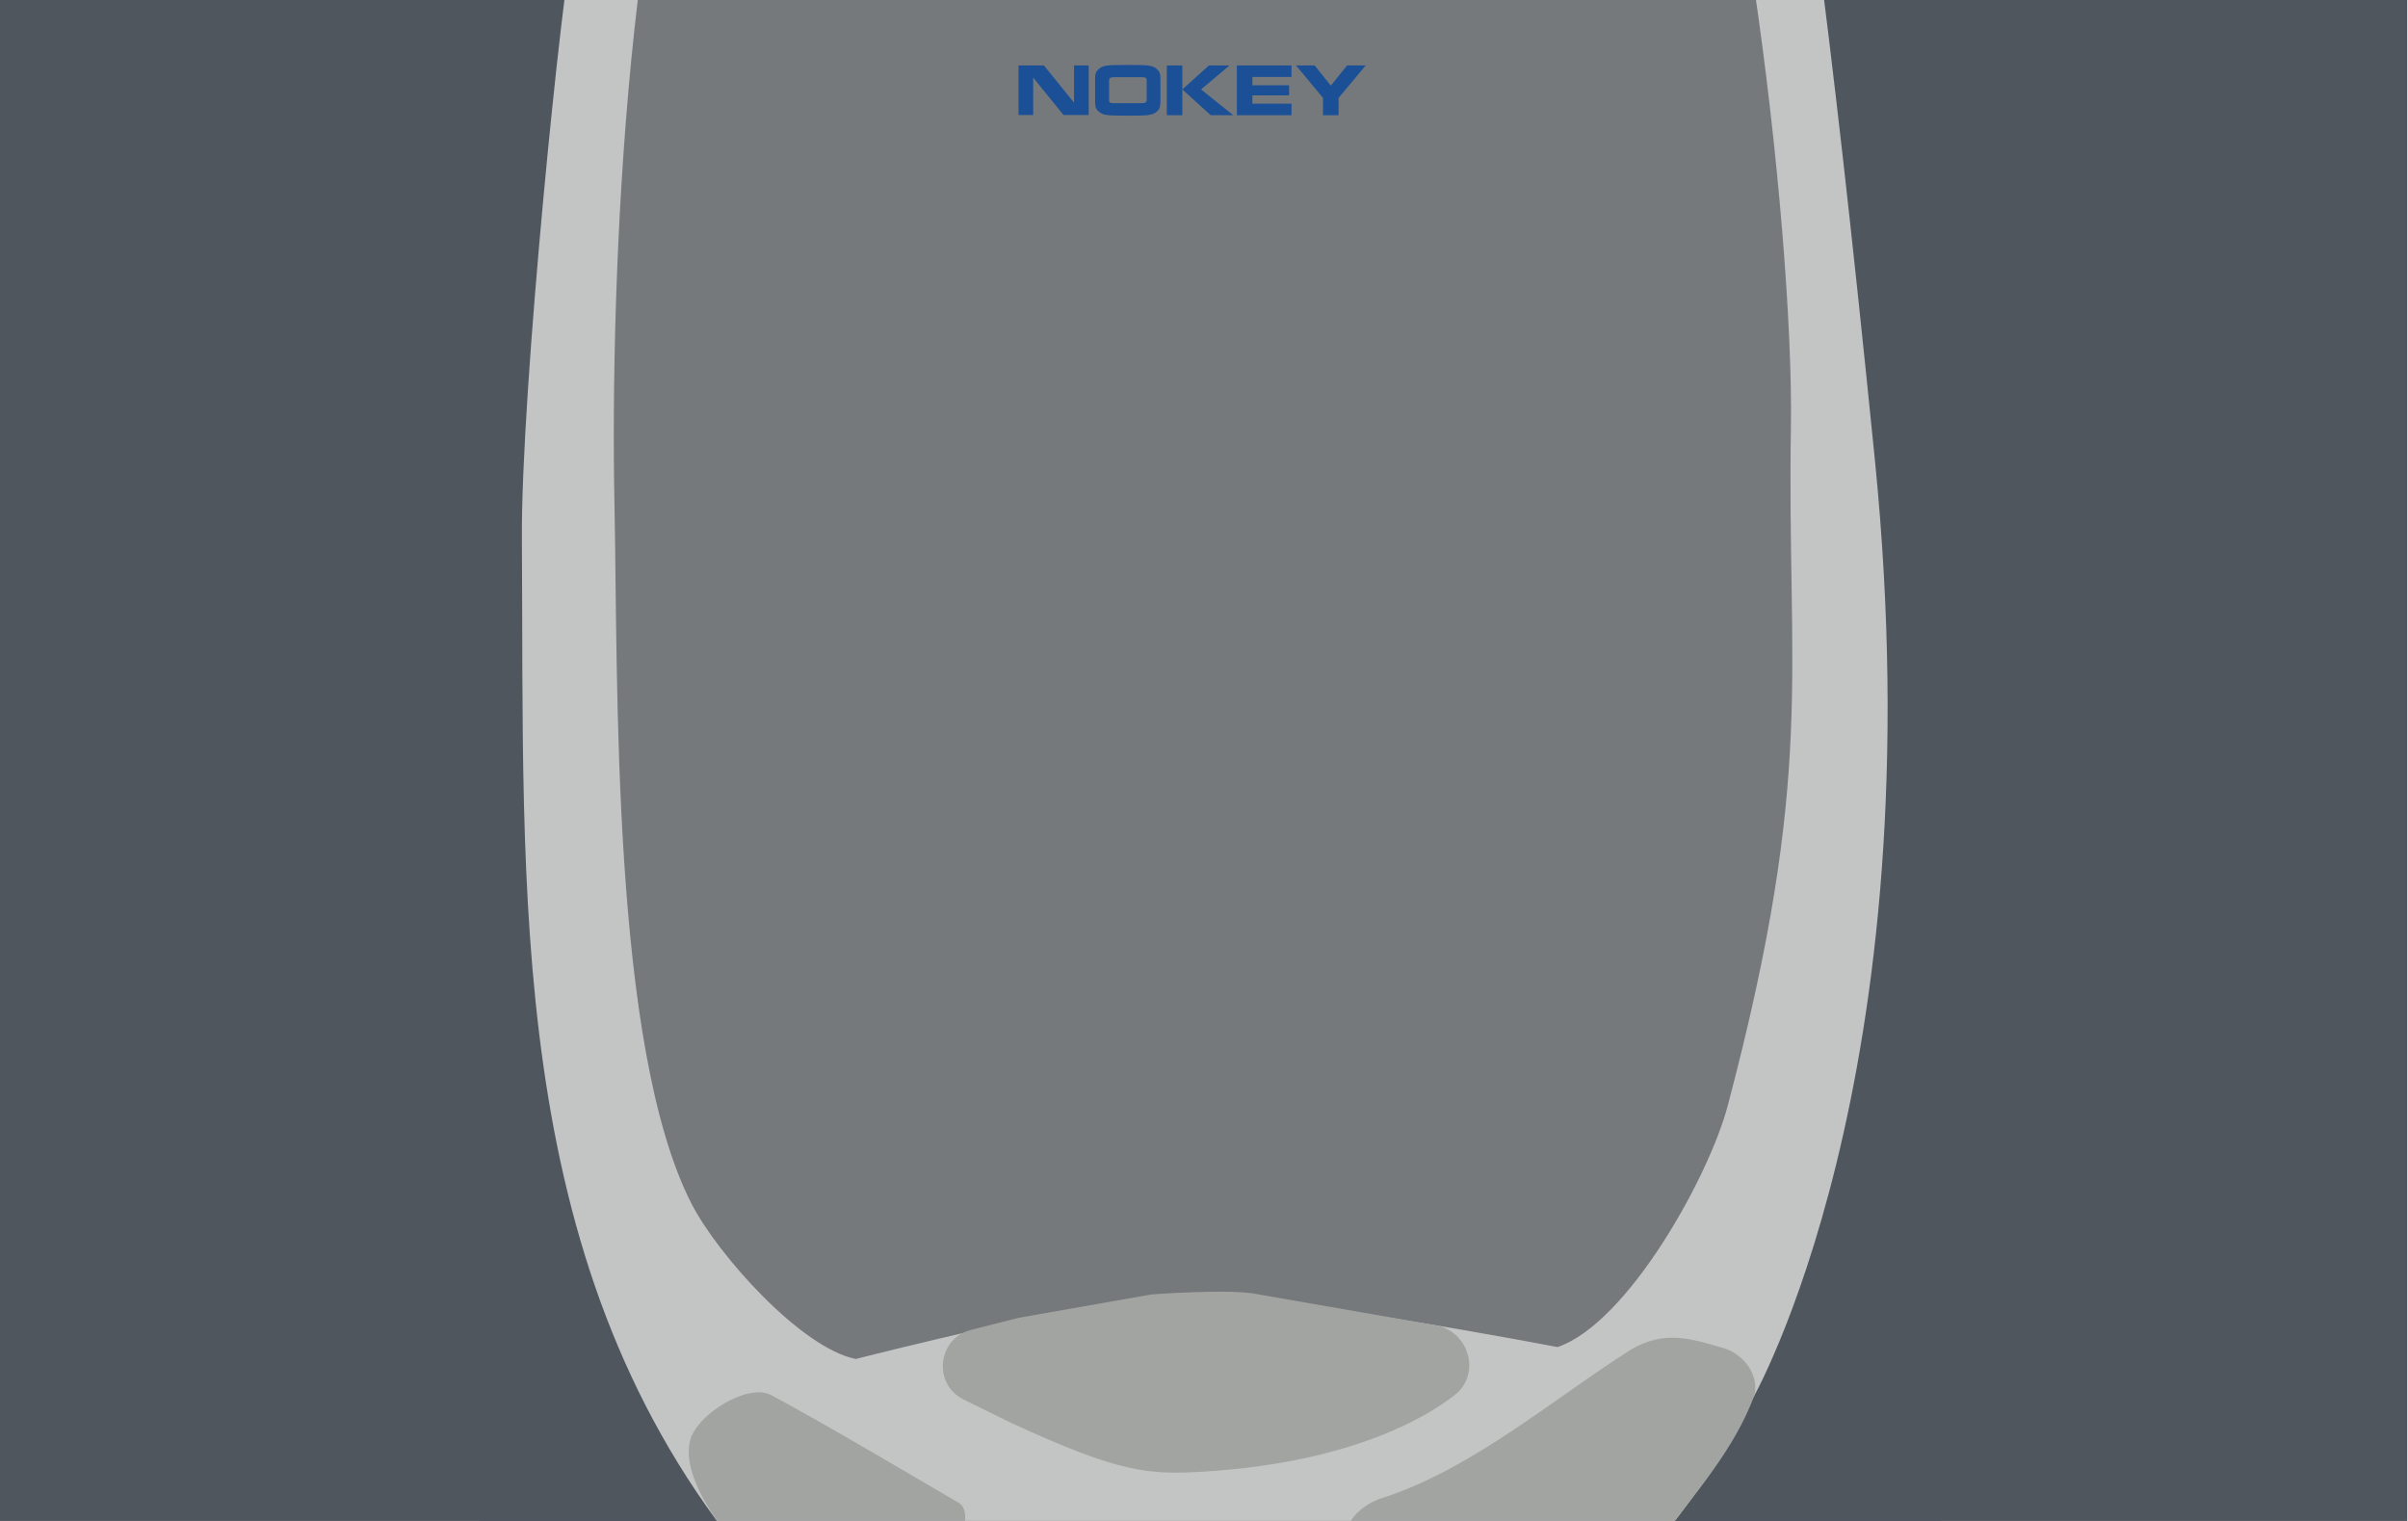 <svg width="1254" height="792" viewBox="0 0 1254 792" fill="none" xmlns="http://www.w3.org/2000/svg">
<g clip-path="url(#clip0)">
<path d="M2232.39 -358H-940V1646.24H2232.39V-358Z" fill="#4F565E"/>
<path d="M325.302 1512.12C232.935 1410.9 243.057 144.325 243.057 144.325C243.057 144.325 245.588 -130.246 302.526 -235.266C331.628 -290.939 922.163 -280.817 946.565 -235.266C1003.5 -128.98 1014.89 144.325 1014.89 144.325C1014.89 144.325 1030.07 1403.3 938.973 1512.12C863.055 1594.36 386.494 1579.18 325.302 1512.12Z" fill="url(#paint0_linear)"/>
<path d="M620.117 -259.306C536.557 -259.104 432.777 -241.086 375.079 -228.56C351.671 -223.473 333.172 -205.582 327.276 -182.376L298.933 -33.121C292.961 -9.713 271.248 204.047 271.78 280.395C273.08 464.494 263.118 653.979 383.784 805.673C399.879 825.842 484.401 925.699 628.164 923.624C822.894 920.79 912.149 729.451 912.149 729.451C912.149 729.451 1008.69 562.507 976.401 239.754C951.879 -5.284 936.417 -105.041 926.32 -158.082C922.17 -179.845 903.393 -213.907 883.224 -223.093C842.329 -241.668 737.79 -259.592 620.117 -259.306Z" fill="#C3C4C4"/>
<path d="M602.403 -237.796C544.199 -237.796 407.445 -233.393 378.951 -183.945C325.96 -92.034 317.659 149.766 319.988 262.251C321.886 354.036 318.14 545.679 360.325 627.189C373.788 653.229 416.935 701.867 445.683 707.663C445.683 707.663 570.239 675.65 612.829 674.36C662.834 672.842 811.077 701.463 811.077 701.463C847.517 689.139 889.93 612.917 899.749 575.742C945.521 402.446 930.514 351.834 932.647 222.774C934.368 118.639 902.912 -148.036 862.65 -192.827C818.744 -241.643 668.199 -237.796 602.403 -237.796Z" fill="#75797C"/>
<path d="M599.543 674.056L530.559 686.203L505.683 692.504C488.146 696.933 485.641 720.822 501.862 728.793L526.434 740.864C583.601 767.334 598.556 768.043 627.355 766.272C714.382 760.932 752.012 730.615 757.428 726.541C757.858 726.212 758.263 725.883 758.668 725.504C771.245 714.116 764.362 693.011 747.634 690.1L655.546 674.056C641.88 670.817 599.543 674.056 599.543 674.056Z" fill="#A2A4A2"/>
<path d="M499.23 782.543C481.061 771.94 426.956 739.903 401.65 726.491C389.427 720.012 363.388 736.309 359.516 749.595C352.274 774.445 392.869 816.023 392.869 816.023C392.869 816.023 427.817 856.715 444.417 858.613C463.574 860.815 481.693 839.001 488.045 828.271C494.043 818.073 509.429 788.49 499.23 782.543Z" fill="#A2A4A2"/>
<path d="M849.719 702.526C809.119 728.261 767.611 764.142 721.518 779.507C721.518 779.507 699.831 784.568 699.831 804.813L708.005 856.26C709.827 866.888 714.306 876.96 721.518 884.982C729.287 893.637 739.309 899.204 748.596 895.105C748.596 895.105 785.745 876.277 814.417 852.236C849.39 822.906 856.779 808.988 863.283 803.067C863.84 802.56 864.371 802.029 864.801 801.422C881.939 778.707 903.697 754.175 913.667 726.364C916.071 715.685 907.973 705.056 897.471 701.969C880.028 696.879 867.011 692.714 849.719 702.526Z" fill="#A2A4A2"/>
<path d="M538.042 40.299L538.141 40.53L553.849 59.901H566.95V34.062H559.327V53.631L559.195 53.301L543.619 34.062H530.419V59.901H538.042V40.299ZM570.283 53.301C570.283 54.357 570.404 55.248 570.646 55.974C570.888 56.7 571.339 57.36 571.999 57.954C572.593 58.504 573.231 58.933 573.913 59.241C574.595 59.527 575.475 59.747 576.553 59.901C577.631 60.033 578.94 60.121 580.48 60.165C582.02 60.209 584.275 60.231 587.245 60.231C590.215 60.231 592.481 60.209 594.043 60.165C595.605 60.121 596.914 60.033 597.97 59.901C599.048 59.747 599.939 59.527 600.643 59.241C601.369 58.933 602.018 58.504 602.59 57.954C603.25 57.36 603.701 56.7 603.943 55.974C604.185 55.248 604.306 54.357 604.306 53.301C604.306 50.793 604.306 47.834 604.306 44.424V40.662C604.306 39.606 604.185 38.737 603.943 38.055C603.701 37.351 603.25 36.702 602.59 36.108C602.018 35.536 601.38 35.096 600.676 34.788C599.994 34.48 599.125 34.26 598.069 34.128C597.035 33.996 595.77 33.919 594.274 33.897C592.778 33.853 590.468 33.831 587.344 33.831C584.22 33.831 581.91 33.853 580.414 33.897C578.918 33.919 577.631 33.996 576.553 34.128C575.497 34.26 574.617 34.48 573.913 34.788C573.209 35.096 572.571 35.536 571.999 36.108C571.339 36.702 570.888 37.351 570.646 38.055C570.404 38.737 570.283 39.606 570.283 40.662V53.301ZM577.576 41.784C577.576 41.3 577.752 40.915 578.104 40.629C578.478 40.343 579.094 40.2 579.952 40.2C588.598 40.2 593.526 40.2 594.736 40.2C595.66 40.2 596.287 40.31 596.617 40.53C596.969 40.75 597.145 41.168 597.145 41.784V49.308V52.278C597.145 52.696 596.936 53.048 596.518 53.334C596.122 53.598 595.495 53.73 594.637 53.73C586.057 53.73 581.162 53.73 579.952 53.73C579.028 53.73 578.401 53.631 578.071 53.433C577.741 53.213 577.576 52.828 577.576 52.278V41.784ZM607.634 34.062V60H615.719V34.062H607.634ZM615.719 46.569L630.503 60H642.218L625.487 46.569L640.304 34.062H629.579L615.719 46.569ZM652.199 53.961V49.671H671.306V44.424H652.199V40.068H672.56V34.062H652.661H644.444H644.114V60H644.675H652.661H672.56V53.961H652.199ZM711.211 34.062H701.509L693.061 44.589L684.613 34.062H674.911L688.969 50.991V60H697.087V50.991L711.211 34.062Z" fill="#1B5096"/>
</g>
<defs>
<linearGradient id="paint0_linear" x1="629.285" y1="-273.319" x2="629.285" y2="1568.25" gradientUnits="userSpaceOnUse">
<stop offset="0.605" stop-color="#4F565E"/>
<stop offset="1" stop-color="#59616A"/>
</linearGradient>
<clipPath id="clip0">
<rect width="1253.61" height="792" fill="white"/>
</clipPath>
</defs>
</svg>
